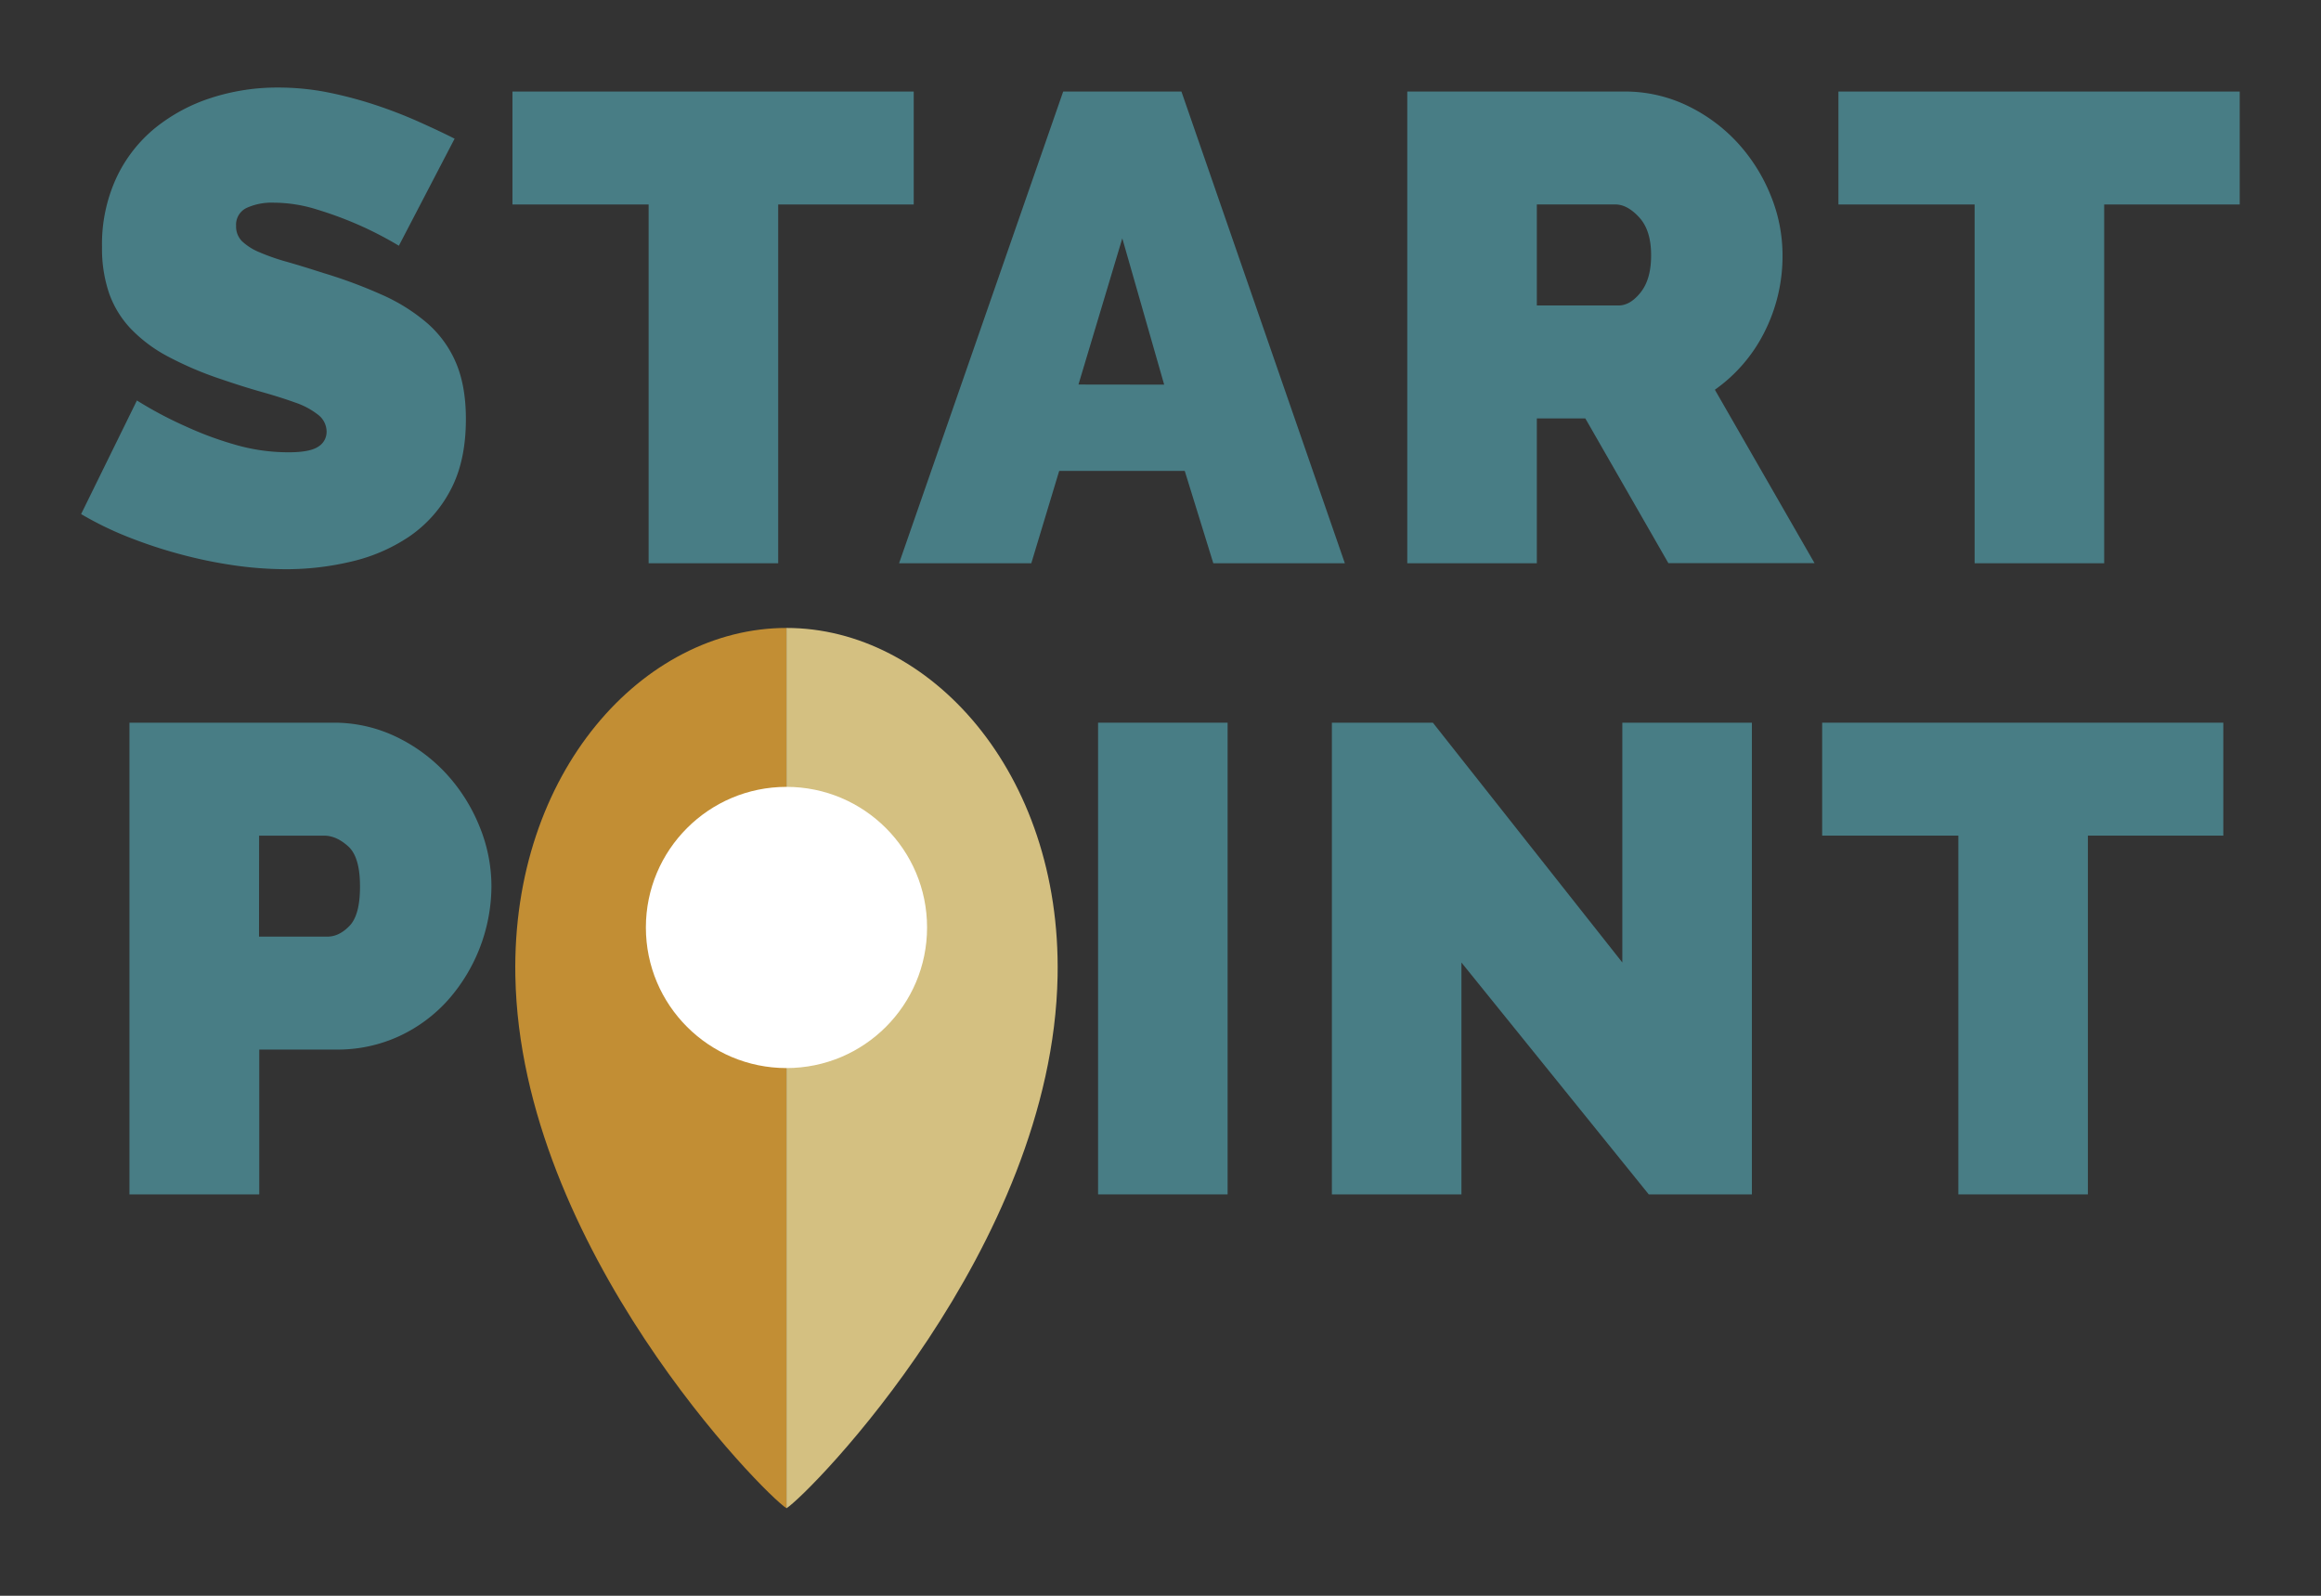 <svg xmlns="http://www.w3.org/2000/svg" viewBox="0 0 784 539"><rect x="0" y="0" width="784" height="539" fill="#333333" stroke="none"/><defs><style>.cls-1{fill:#487d85;}.cls-2{fill:none;}.cls-3{fill:#c28e34;}.cls-4{fill:#d4c081;}.cls-5{fill:#fff;}</style></defs><title>logo</title><g id="Layer_2" data-name="Layer 2"><path class="cls-1" d="M134.73,83a122.4,122.4,0,0,0-13.91-7.18,126.65,126.65,0,0,0-13.58-5,49,49,0,0,0-14.7-2.36,20.41,20.41,0,0,0-9.31,1.8,6.28,6.28,0,0,0-3.48,6.06,7,7,0,0,0,2,5.16,19.12,19.12,0,0,0,5.83,3.7,72.32,72.32,0,0,0,9.31,3.25q5.49,1.57,12.45,3.82a163.34,163.34,0,0,1,19.86,7.4,61.69,61.69,0,0,1,15.15,9.54A36.76,36.76,0,0,1,154,122.48q3.37,7.86,3.37,19.07,0,14.36-5.27,24.12a43.26,43.26,0,0,1-13.91,15.59,58.67,58.67,0,0,1-19.52,8.42,94.72,94.72,0,0,1-21.88,2.58,124.19,124.19,0,0,1-18-1.34,155.1,155.1,0,0,1-18.29-3.82,159.68,159.68,0,0,1-17.5-5.83,111.69,111.69,0,0,1-15.6-7.63l18.85-38.37A131.55,131.55,0,0,0,62.69,144,115.65,115.65,0,0,0,79,150.08a64.78,64.78,0,0,0,18.51,2.69q7.18,0,10-1.91a5.84,5.84,0,0,0,2.81-5,7.22,7.22,0,0,0-2.81-5.72,25.77,25.77,0,0,0-7.74-4.15q-4.94-1.79-11.33-3.59t-13.58-4.27a116.81,116.81,0,0,1-18.18-7.74,49.18,49.18,0,0,1-12.57-9.43,33.63,33.63,0,0,1-7.29-12,46.83,46.83,0,0,1-2.36-15.49,53.52,53.52,0,0,1,4.82-23.34A47.94,47.94,0,0,1,52.37,43.26a58.73,58.73,0,0,1,19-10.21,72.26,72.26,0,0,1,22.55-3.48,85.57,85.57,0,0,1,17.05,1.68,136.72,136.72,0,0,1,16,4.26,154.81,154.81,0,0,1,14.47,5.61q6.73,3,12.12,5.72Z"/><path class="cls-1" d="M308.64,69.07H262.86V190.25H219.1V69.07h-46V30.92H308.64Z"/><path class="cls-1" d="M359.13,30.92h39.94l55.2,159.33H409.84l-9.65-31.19H357.78l-9.42,31.19H303.7Zm34.11,99L379.1,80.51l-14.81,49.37Z"/><path class="cls-1" d="M475.36,190.25V30.92h73.15a48.43,48.43,0,0,1,21.54,4.82A55.94,55.94,0,0,1,587,48.31,58.73,58.73,0,0,1,598.11,66a53.2,53.2,0,0,1,4,20.08A56.71,56.71,0,0,1,596.09,112a52.82,52.82,0,0,1-16.83,19.64l33.66,58.57H563.55L535.5,141.33H519.12v48.92Zm43.76-87.07h27.6q4,0,7.52-4.49t3.48-12.57q0-8.3-4-12.68t-8.08-4.38H519.12Z"/><path class="cls-1" d="M756.54,69.07H710.76V190.25H667V69.07H621V30.92H756.54Z"/><path class="cls-1" d="M43.73,403.43V244.1H112.4a48.42,48.42,0,0,1,21.54,4.82,55.94,55.94,0,0,1,16.94,12.57A58.73,58.73,0,0,1,162,279.22a53.2,53.2,0,0,1,4,20.08,58.42,58.42,0,0,1-14.47,38.26A50.75,50.75,0,0,1,135,349.91a49.62,49.62,0,0,1-21.43,4.6h-26v48.92Zm43.76-87.07H110.6q4,0,7.52-3.7t3.48-13.35q0-9.87-4-13.46t-8.08-3.59h-22Z"/><path class="cls-2" d="M263.19,404.77a76.64,76.64,0,0,1-33-7,81.55,81.55,0,0,1-25.36-18.29,82.81,82.81,0,0,1-16.38-25.92,80.21,80.21,0,0,1-5.83-30.07,78.27,78.27,0,0,1,6.06-30.29,80.5,80.5,0,0,1,16.94-25.69,82.59,82.59,0,0,1,25.81-17.73,79.66,79.66,0,0,1,32.65-6.62,76.65,76.65,0,0,1,33,7,80.79,80.79,0,0,1,25.36,18.4,82.61,82.61,0,0,1,16.27,26,81.09,81.09,0,0,1,5.72,29.84,77.39,77.39,0,0,1-6.06,30.18,81.71,81.71,0,0,1-16.83,25.58A82.75,82.75,0,0,1,295.84,398,78.51,78.51,0,0,1,263.19,404.77ZM227.07,324a54.15,54.15,0,0,0,2.24,15.6A40.68,40.68,0,0,0,236,352.94a33.91,33.91,0,0,0,11.33,9.43,38.39,38.39,0,0,0,32.65-.11,33.17,33.17,0,0,0,11.33-9.65A41.52,41.52,0,0,0,297.86,339,57.29,57.29,0,0,0,300,323.54a54.29,54.29,0,0,0-2.24-15.59,38.48,38.48,0,0,0-6.84-13.24,34.6,34.6,0,0,0-11.44-9.2,35,35,0,0,0-16-3.48,34.61,34.61,0,0,0-16.27,3.59,33.43,33.43,0,0,0-11.33,9.54,40.36,40.36,0,0,0-6.62,13.46A56,56,0,0,0,227.07,324Z"/><path class="cls-1" d="M370.91,403.43V244.1h43.76V403.43Z"/><path class="cls-1" d="M493.65,325.11v78.32H449.89V244.1H484l64,81v-81h43.76V403.43H556.93Z"/><path class="cls-1" d="M751,282.25H705.26V403.43H661.5V282.25h-46V244.1H751Z"/><path class="cls-3" d="M174.08,329.71c1.71,91.71,84.21,175.19,91.58,179.71V212.1C217.3,212.1,172.8,260.83,174.08,329.71Z"/><path class="cls-4" d="M265.66,212.1V509.43c7.38-4.52,89.87-88,91.58-179.71C358.53,260.83,314,212.1,265.66,212.1Z"/><circle class="cls-5" cx="265.66" cy="313.27" r="47.49"/></g></svg>